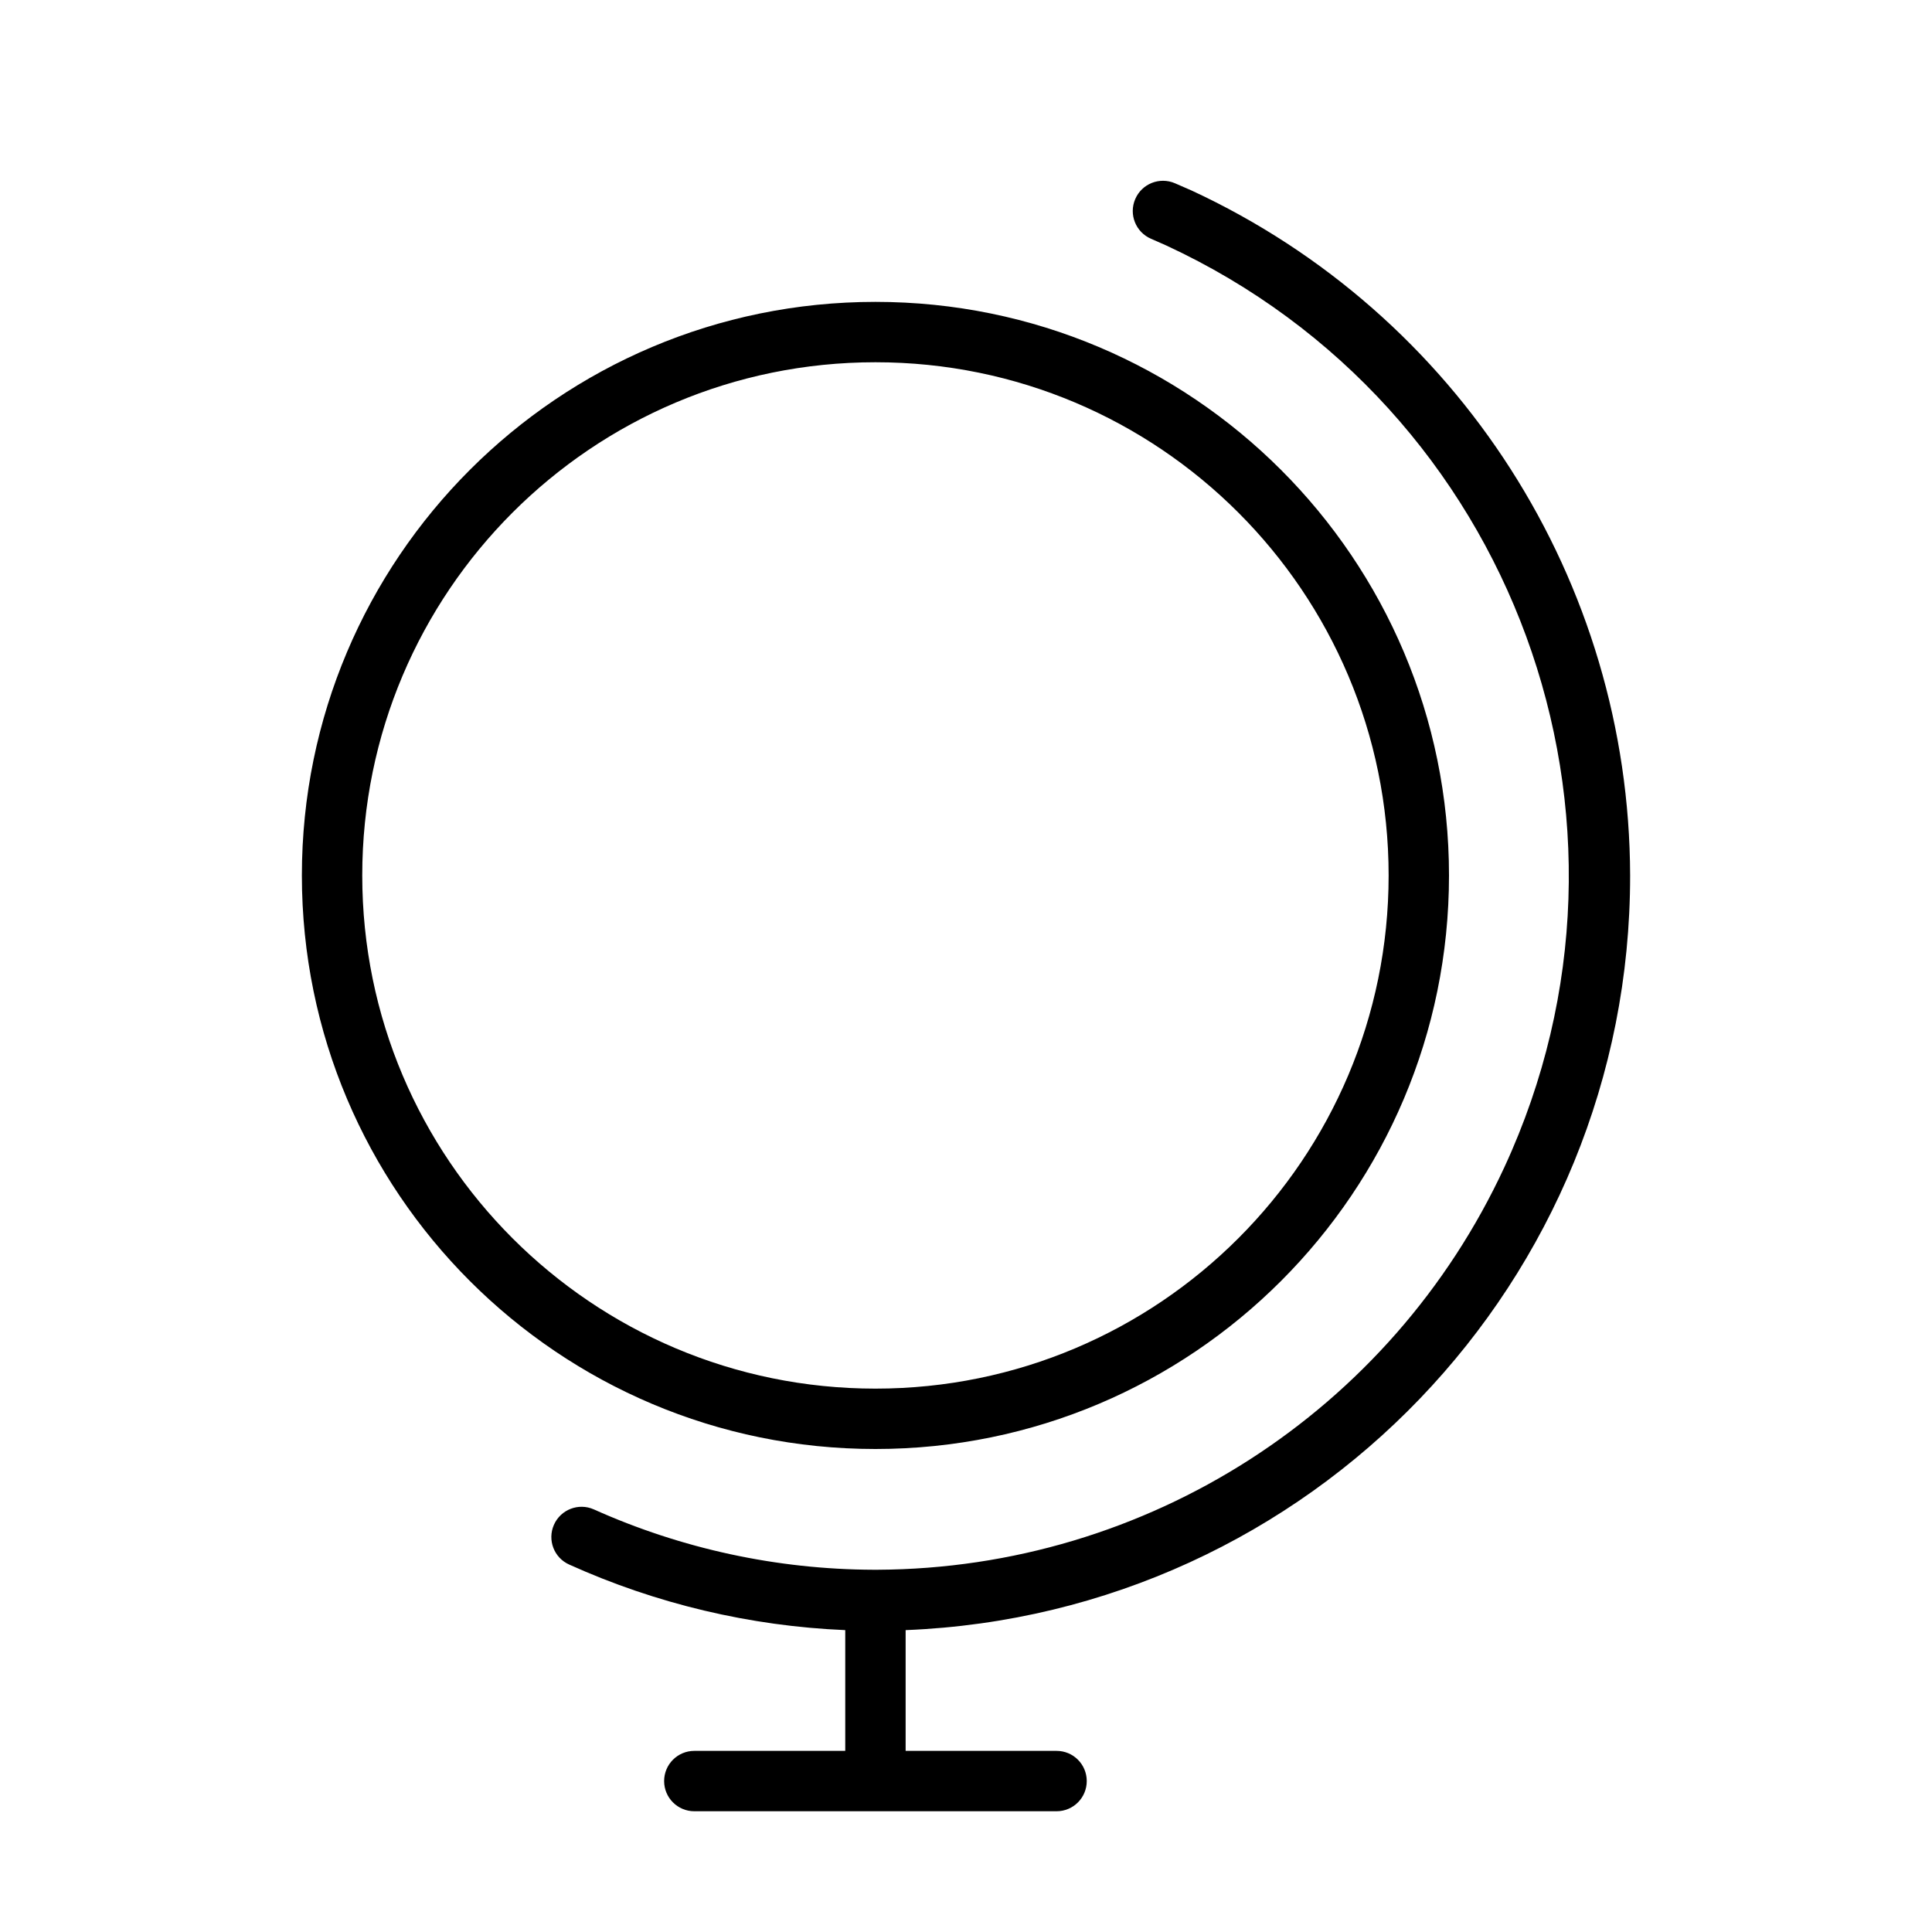 <?xml version="1.0" encoding="utf-8"?>
<!-- Generator: Adobe Illustrator 15.0.0, SVG Export Plug-In . SVG Version: 6.00 Build 0)  -->
<!DOCTYPE svg PUBLIC "-//W3C//DTD SVG 1.1//EN" "http://www.w3.org/Graphics/SVG/1.1/DTD/svg11.dtd">
<svg version="1.1" id="Layer_1" xmlns="http://www.w3.org/2000/svg" xmlns:xlink="http://www.w3.org/1999/xlink" x="0px" y="0px"
	 width="64px" height="64px" viewBox="0 0 64 64" enable-background="new 0 0 64 64" xml:space="preserve">
<title>globe</title>
<path id="globe" d="M29,48c-10.494,0-19-8.507-19-19s8.506-19,19-19c10.494,0,19,8.507,19,19S39.494,48,29,48z M29,12
	c-9.389,0-17,7.611-17,17s7.611,17,17,17s17-7.611,17-17S38.389,12,29,12z M54,29c-0.024-9.744-5.69-18.591-14.529-22.69L38.92,6.07
	c-0.508-0.218-1.097,0.017-1.314,0.525c-0.219,0.508,0.017,1.097,0.524,1.315l0.5,0.22c11.526,5.338,16.542,19.01,11.204,30.536
	C46.084,46.762,37.992,51.959,29.07,52H29h-0.07c-3.193-0.012-6.347-0.693-9.26-2c-0.505-0.224-1.096,0.005-1.32,0.51
	c-0.224,0.506,0.004,1.097,0.51,1.32c2.88,1.3,5.983,2.036,9.14,2.17v4h-5c-0.552,0-1,0.447-1,1s0.448,1,1,1h12c0.553,0,1-0.447,1-1
	s-0.447-1-1-1h-5v-4C43.415,53.463,54.011,42.426,54,29z"/>
</svg>

